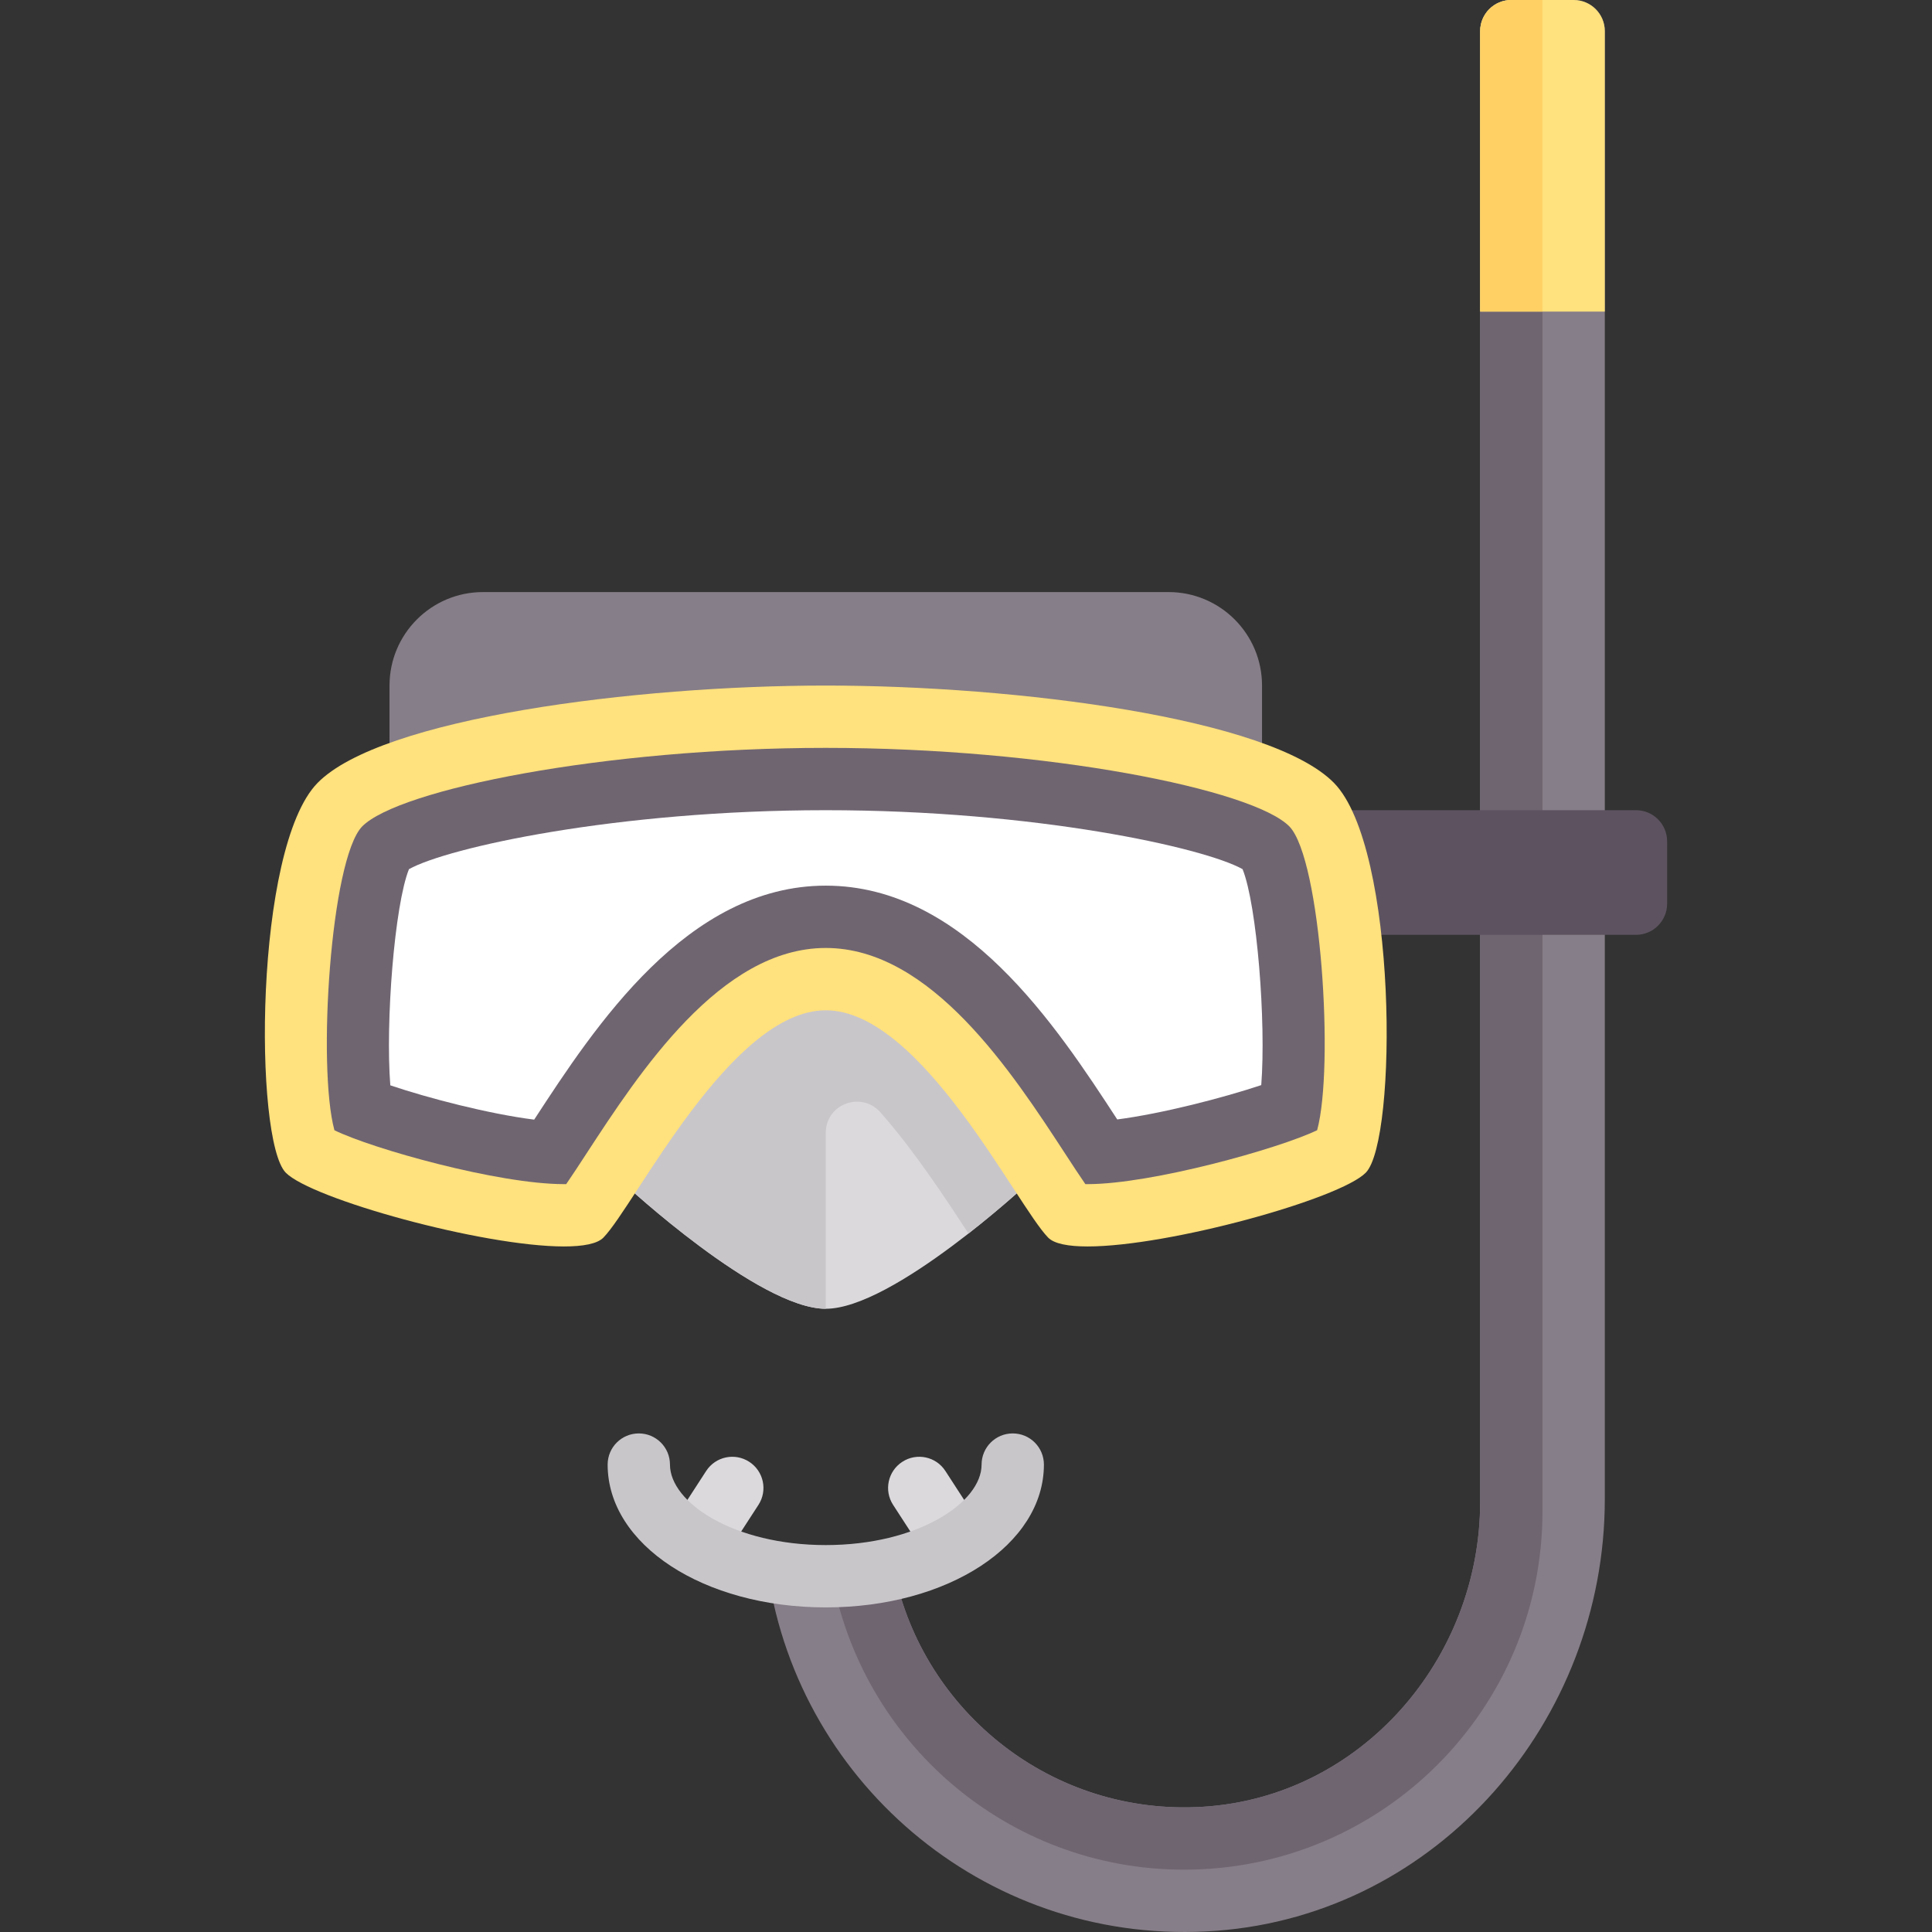 <?xml version="1.0" encoding="iso-8859-1"?>
<!-- Generator: Adobe Illustrator 19.0.0, SVG Export Plug-In . SVG Version: 6.00 Build 0)  -->
<svg version="1.1" id="Capa_1" xmlns="http://www.w3.org/2000/svg" xmlns:xlink="http://www.w3.org/1999/xlink" x="0px" y="0px"
	 viewBox="0 0 511.999 511.999" style="enable-background:new 0 0 511.999 511.999;" xml:space="preserve">
<rect x="0" y="0" width="511.999" height="511.999" fill="#333333" stroke="none"/>
<g>
	<path style="fill:#DBD9DC;" d="M185.798,415.315c-1.54,0-3.097-0.427-4.484-1.331c-3.831-2.484-4.919-7.597-2.435-11.419
		l8.258-12.734c2.484-3.839,7.597-4.919,11.419-2.435c3.831,2.484,4.919,7.597,2.435,11.419l-8.258,12.734
		C191.153,413.992,188.5,415.315,185.798,415.315z"/>
	<path style="fill:#DBD9DC;" d="M251.879,415.315c-2.702,0-5.355-1.323-6.935-3.766l-8.258-12.734
		c-2.484-3.823-1.395-8.936,2.435-11.419c3.823-2.484,8.944-1.403,11.419,2.435l8.258,12.734c2.484,3.823,1.395,8.935-2.435,11.419
		C254.976,414.887,253.419,415.315,251.879,415.315z"/>
</g>
<path style="fill:#867E88;" d="M417.032,0h-16.516c-4.561,0-8.258,3.697-8.258,8.258v389.697c0,41.824-31.651,78.218-73.391,80.852
	c-39.995,2.524-74.154-25.115-81.879-62.322l-33.438,0.597c8.435,56.381,59.239,99.091,118.863,94.592
	c58.652-4.426,102.877-55.55,102.877-114.368V8.258C425.29,3.697,421.593,0,417.032,0z"/>
<path style="fill:#6F6571;" d="M313.806,495.484c52.449,0,94.968-42.519,94.968-94.968V0h-8.258c-4.561,0-8.258,3.697-8.258,8.258
	v389.697c0,41.824-31.651,78.218-73.391,80.852c-39.995,2.524-74.154-25.115-81.879-62.322l-16.659,0.297
	C228.059,461.467,266.915,495.484,313.806,495.484z"/>
<path style="fill:#C9C6CA;" d="M218.839,425.976c-32.411,0-57.806-16.621-57.806-37.847c0-4.565,3.694-8.258,8.258-8.258
	s8.258,3.694,8.258,8.258c0,10.089,16.96,21.331,41.29,21.331s41.29-11.242,41.29-21.331c0-4.565,3.694-8.258,8.258-8.258
	s8.258,3.694,8.258,8.258C276.645,409.355,251.25,425.976,218.839,425.976z"/>
<path style="fill:#5D5360;" d="M433.548,214.71h-82.581v33.032h82.581c4.561,0,8.258-3.698,8.258-8.258v-16.516
	C441.806,218.407,438.109,214.71,433.548,214.71z"/>
<path style="fill:#DBD9DC;" d="M235.355,256h-33.032l-36.817,57.806c0,0,35.555,33.032,53.333,33.032s53.334-33.032,53.334-33.032
	L235.355,256z"/>
<path style="fill:#C9C6CA;" d="M235.355,256h-33.032l-36.817,57.806c0,0,35.555,33.032,53.333,33.032v-46.616
	c0-7.647,9.402-11.153,14.487-5.442c5.9,6.626,13.047,16.365,21.4,29.174c0.687,1.053,1.295,1.975,1.929,2.943
	c8.917-6.969,15.517-13.092,15.517-13.092L235.355,256z"/>
<path style="fill:#867E88;" d="M309.677,156.903H128c-13.682,0-24.774,11.092-24.774,24.774v24.774h231.226v-24.774
	C334.452,167.995,323.36,156.903,309.677,156.903z"/>
<path style="fill:#FFE17D;" d="M218.839,181.678c-50.511,0-117.86,8.606-134.697,25.818s-16.837,94.664-8.418,103.27
	c6.81,6.962,52.19,19.557,73.734,19.557c5.088,0,8.843-0.702,10.451-2.346c8.419-8.606,33.674-60.241,58.93-60.241
	s50.511,51.635,58.93,60.241c1.608,1.644,5.365,2.346,10.451,2.346c21.543,0,66.924-12.595,73.734-19.557
	c8.418-8.606,8.418-86.059-8.418-103.27C336.699,190.283,269.35,181.678,218.839,181.678L218.839,181.678z"/>
<path style="fill:#6F6571;" d="M218.839,198.194c-58.661,0-113.262,11.008-122.891,20.851c-8.326,8.738-11.893,63.686-7.321,80.484
	c10.144,4.955,43.427,14.278,60.83,14.278c0.21,0,0.408-0.002,0.594-0.005c1.512-2.188,3.507-5.246,5.231-7.891
	c14.204-21.779,35.668-54.691,63.556-54.691s49.352,32.912,63.556,54.691c1.72,2.638,3.709,5.688,5.235,7.891
	c0.185,0.003,0.382,0.005,0.59,0.005c16.985,0,50.72-9.41,60.834-14.29c4.567-16.814,1-71.736-7.327-80.474
	C332.101,209.202,277.5,198.194,218.839,198.194L218.839,198.194z"/>
<path style="fill:#FFFFFF;" d="M218.839,214.71c55.533,0,100.261,9.92,110.458,15.626c3.812,9.483,6.253,40.479,4.947,57.227
	c-10.124,3.375-26.215,7.545-38.162,9.101c-16.15-24.764-40.519-61.96-77.243-61.96c-36.746,0-61.124,37.244-77.275,62.009
	c-11.959-1.507-28.011-5.674-38.127-9.089c-1.318-16.73,1.123-47.785,4.942-57.286C118.575,224.631,163.303,214.71,218.839,214.71"
	/>
<path style="fill:#FFE17D;" d="M425.29,82.581h-33.032V8.258c0-4.561,3.697-8.258,8.258-8.258h16.516
	c4.561,0,8.258,3.697,8.258,8.258L425.29,82.581L425.29,82.581z"/>
<path style="fill:#FFD164;" d="M400.516,0c-4.561,0-8.258,3.697-8.258,8.258v74.323h16.516V0H400.516z"/>
<g>
</g>
<g>
</g>
<g>
</g>
<g>
</g>
<g>
</g>
<g>
</g>
<g>
</g>
<g>
</g>
<g>
</g>
<g>
</g>
<g>
</g>
<g>
</g>
<g>
</g>
<g>
</g>
<g>
</g>
</svg>
